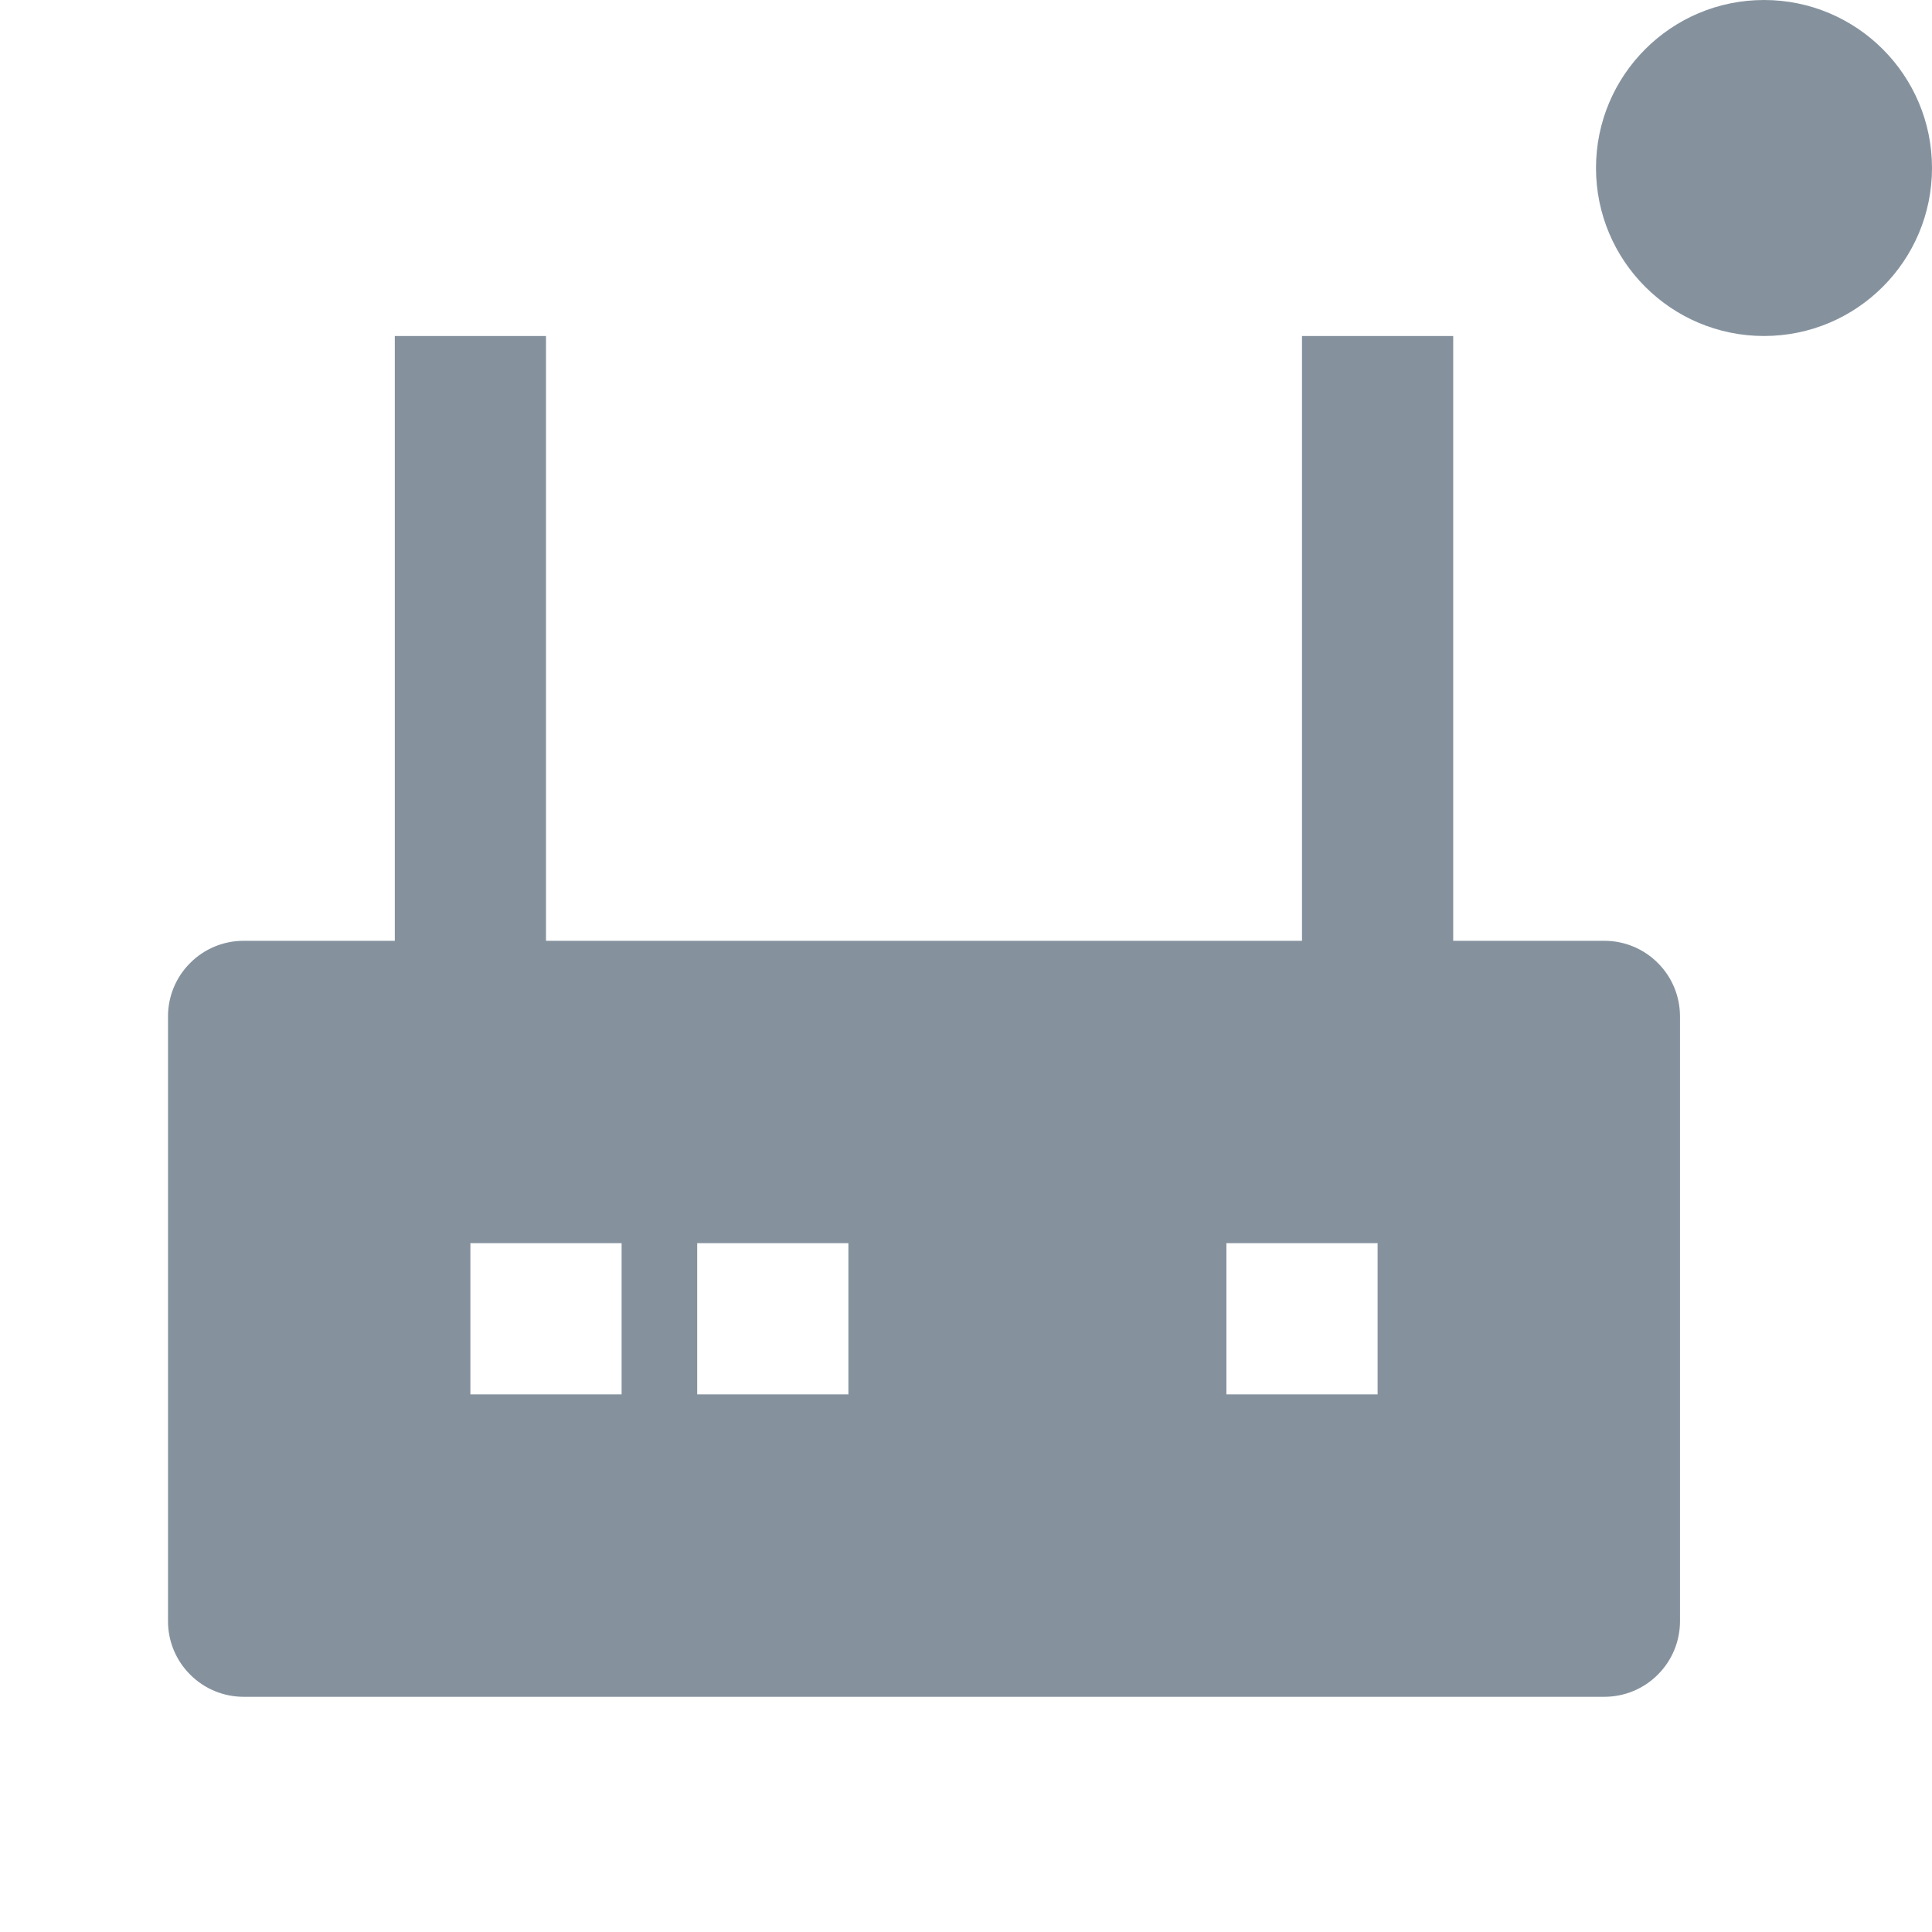 <svg width="23" height="23" viewBox="0 0 23 23" fill="none" xmlns="http://www.w3.org/2000/svg">
<path d="M19.1 11.2H17.3V4H15.5V11.2H6.5V4H4.7V11.2H2.9C2.661 11.2 2.432 11.295 2.264 11.464C2.095 11.632 2 11.861 2 12.1V19.3C2 19.539 2.095 19.768 2.264 19.936C2.432 20.105 2.661 20.2 2.9 20.2H19.1C19.339 20.2 19.568 20.105 19.736 19.936C19.905 19.768 20 19.539 20 19.3V12.1C20 11.861 19.905 11.632 19.736 11.464C19.568 11.295 19.339 11.2 19.1 11.2ZM7.4 16.6H5.6V14.8H7.4V16.6ZM10.1 16.6H8.3V14.8H10.1V16.6ZM16.4 16.6H14.6V14.8H16.4V16.6Z" fill="#85929E"/>
<circle cx="21" cy="2" r="2" fill="#85929E"/>
</svg>
